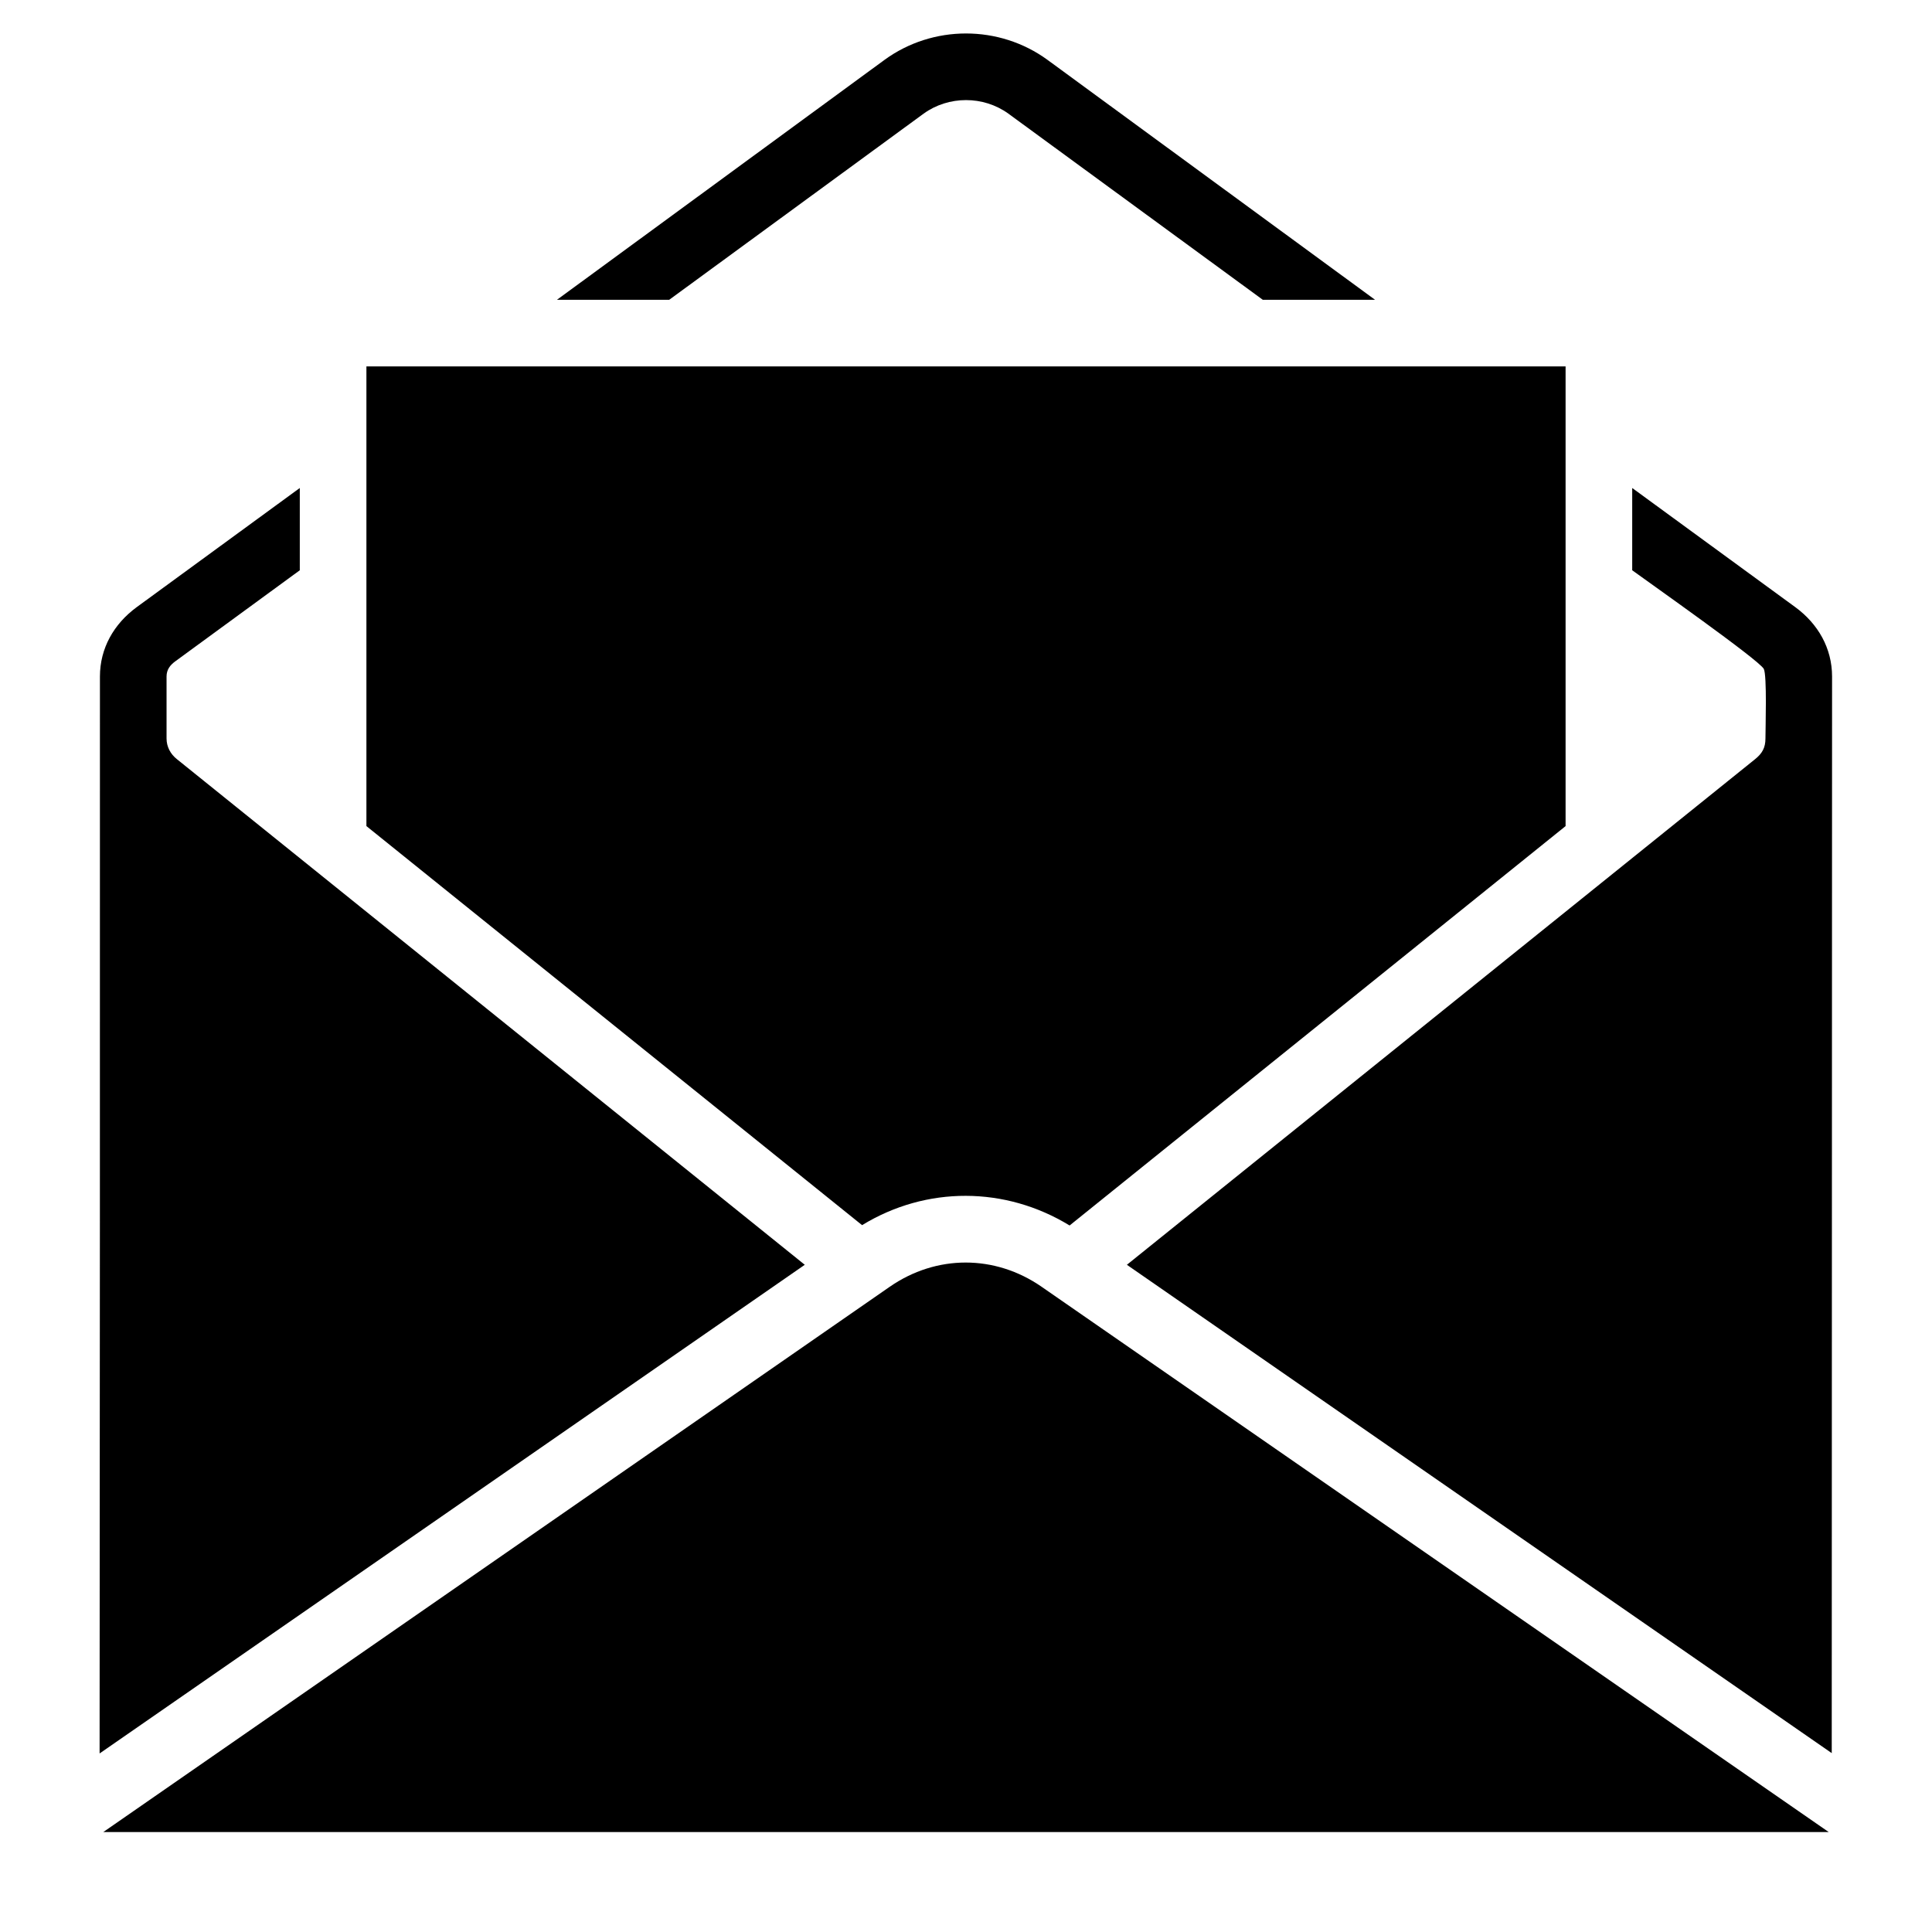 <?xml version="1.0" encoding="UTF-8"?>
<!DOCTYPE svg PUBLIC "-//W3C//DTD SVG 1.1//EN" "http://www.w3.org/Graphics/SVG/1.1/DTD/svg11.dtd">
<svg xmlns="http://www.w3.org/2000/svg" xml:space="preserve" width="580px" height="580px" shape-rendering="geometricPrecision" text-rendering="geometricPrecision" image-rendering="optimizeQuality" fill-rule="nonzero" clip-rule="nonzero" viewBox="0 0 5800 5800" xmlns:xlink="http://www.w3.org/1999/xlink">
	<title>mail_open2 icon</title>
	<desc>mail_open2 icon from the IconExperience.com I-Collection. Copyright by INCORS GmbH (www.incors.com).</desc>
		<path id="curve28"  d="M3383 3797l1886 -1518c21,-17 31,-34 31,-62 0,-33 5,-189 -5,-209 -16,-28 -343,-258 -395,-296l0 -247 490 358c68,50 110,123 110,208l-1 3232 -2116 -1466zm408 -2897l-764 -559c-75,-54 -179,-54 -254,0l-764 559 -337 0 983 -720c145,-106 345,-106 490,0l983 720 -337 0zm-2891 812l-372 272c-17,12 -28,26 -28,47l0 186c0,25 12,47 31,62l1885 1518 -2117 1467c1,-1077 1,-2155 1,-3233 0,-85 42,-158 110,-208l490 -358 0 247zm4590 3788l-5180 0 2361 -1637c140,-97 316,-97 456,0l2363 1637zm-4390 -3020l0 -1380 3600 0 0 1380 -1489 1199c-193,-118 -430,-119 -623,-1l-1488 -1198z"/>
</svg>